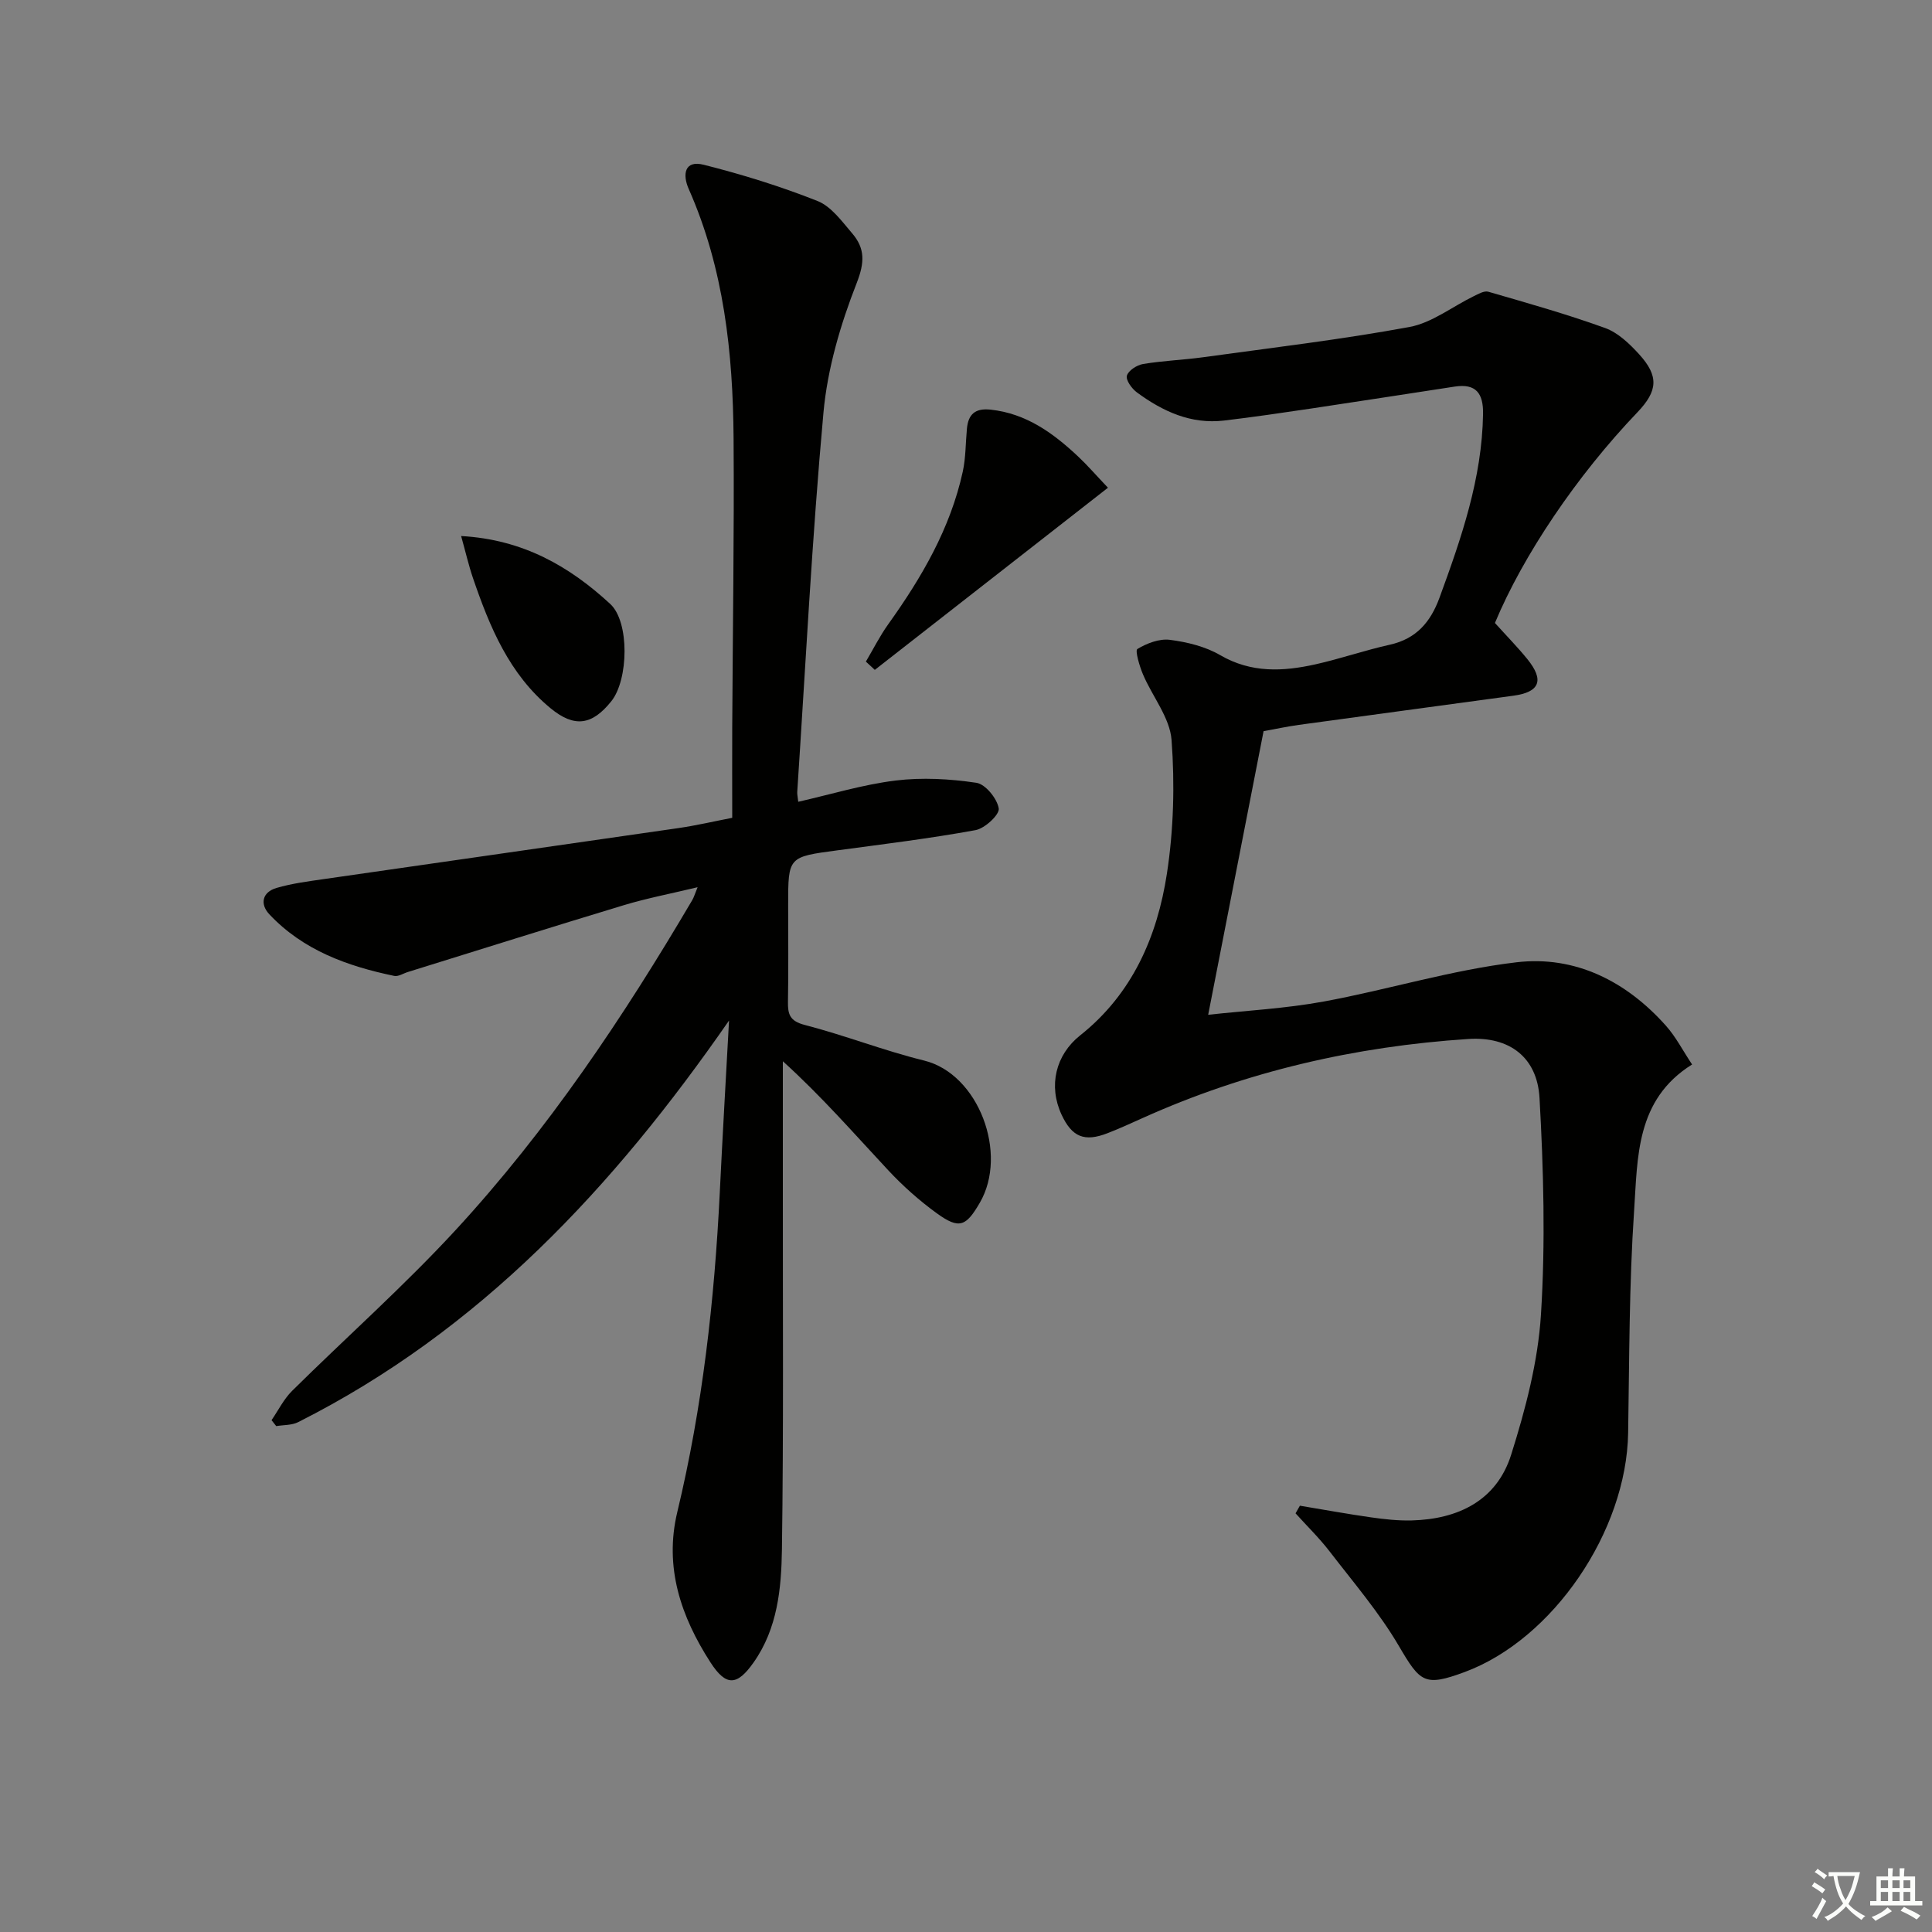<svg enable-background="new 0 0 400 400" viewBox="0 0 400 400" xmlns="http://www.w3.org/2000/svg"><rect x="0" y="0" width="400" height="400" fill="#808080" stroke="none"/><path d="m377.9 391.2c-.2.3-.4.5-.6.8-.7-.6-1.4-1-2.2-1.5.2-.3.4-.5.5-.8.6.4 1.4.8 2.3 1.5zm-1.8 6.1c-.2-.2-.5-.4-.9-.6.4-.6.8-1.2 1.2-1.9s.7-1.3.9-1.9c.3.3.5.5.8.7-.7 1.3-1.4 2.6-2 3.7zm2.2-9c-.3.3-.5.5-.6.8-.6-.6-1.3-1.1-2-1.5.3-.3.5-.5.6-.7.6.5 1.3.9 2 1.4zm.3.2v-.9h2 4.5c-.3 1.3-.6 2.5-1 3.6s-.9 2.1-1.4 3c.4.5 1 1 1.6 1.4s1.2.8 1.9 1.1c-.3.2-.5.4-.8.8-.4-.3-1-.7-1.6-1.2s-1.2-1.1-1.6-1.6c-.5.6-1.1 1.1-1.7 1.6s-1.4.9-2.1 1.4c-.1-.3-.3-.5-.7-.8.6-.2 1.2-.5 1.9-1s1.4-1.1 2-1.8c-.5-.8-.9-1.6-1.2-2.5s-.6-2-.8-3.2c-.4.1-.7.1-1 .1zm2.5 2.7c.3 1 .7 1.7 1 2.2.3-.5.6-1.1 1-2s.6-1.9.9-3h-3.2-.4c.1.9.3 1.8.7 2.8z" fill="#fbfcfa"/><path d="m396.5 388.5v1.5 3.6h1.5v.9c-.4 0-1 0-1.7 0h-7.9c-.5 0-.9 0-1.2 0v-.9h1.3v-3.5c0-.7 0-1.2 0-1.6h2.4c0-.8 0-1.4 0-1.7h1c0 .3-.1.8-.1 1.7h1.5c0-.8 0-1.4 0-1.7h1c0 .3-.1.9-.1 1.7zm-8.2 9.2c-.2-.3-.5-.5-.8-.8.8-.3 1.4-.6 1.9-.9s1-.7 1.4-1.1c.3.3.6.5.9.8-1.6 1-2.8 1.6-3.4 2zm2.6-6.8v-1.6h-1.5v1.6zm0 2.7v-1.9h-1.5v1.9zm2.4-2.7v-1.6h-1.5v1.6zm0 2.7v-1.9h-1.5v1.9zm.2 2 .7-.8c.4.2.9.5 1.6.8s1.3.7 1.8 1c-.3.3-.5.6-.8.8-.4-.3-1.5-1-3.3-1.8zm2-4.7v-1.6h-1.4v1.6zm0 2.7v-1.9h-1.4v1.9z" fill="#fbfcfa"/><g fill="#010100"><path d="m150.94 211.29c-23.93 34.52-51.55 64.17-89.21 83.15-1.32.66-3.02.57-4.54.82-.32-.41-.65-.82-.97-1.23 1.4-2.04 2.53-4.35 4.25-6.06 11.23-11.11 23.09-21.63 33.79-33.22 19.14-20.75 34.79-44.13 49.08-68.42.32-.55.5-1.19 1.09-2.64-5.53 1.33-10.48 2.27-15.28 3.72-14.93 4.51-29.8 9.21-44.7 13.83-.95.29-1.98.99-2.83.81-9.72-2.02-18.88-5.32-25.87-12.77-1.98-2.12-1.45-4.58 1.5-5.44 3.14-.92 6.44-1.35 9.7-1.82 24.47-3.54 48.95-7.01 73.42-10.56 3.75-.54 7.45-1.41 11.23-2.14 0-6.37-.03-12.49 0-18.61.1-19.99.42-39.98.28-59.97-.13-17.7-2-35.16-9.29-51.62-1.31-2.96-.91-6.02 3.1-5.01 7.98 2.01 15.91 4.47 23.56 7.5 2.85 1.13 5.05 4.21 7.19 6.71 2.64 3.09 2.62 5.96.93 10.28-3.35 8.55-6.05 17.71-6.88 26.81-2.38 26.14-3.7 52.37-5.43 78.57-.03.48.1.98.21 2.02 6.78-1.54 13.4-3.57 20.16-4.4 5.49-.67 11.23-.35 16.72.47 1.88.28 4.3 3.27 4.63 5.31.2 1.27-2.87 4.14-4.81 4.49-9.46 1.73-19.03 2.9-28.57 4.18-10.21 1.36-10.22 1.31-10.22 11.33 0 6.66.08 13.33-.04 19.99-.05 2.63.38 4.03 3.46 4.83 8.32 2.15 16.39 5.33 24.74 7.38 11.25 2.77 17.47 19.26 11.5 29.47-2.83 4.85-4.22 5.54-8.91 2.13-3.61-2.62-7.01-5.65-10.05-8.91-7.01-7.51-13.75-15.26-21.8-22.55 0 9.05.01 18.09 0 27.14-.02 24.65.16 49.3-.19 73.95-.12 8.08-.91 16.34-5.85 23.36-3.41 4.85-5.69 5.06-8.96-.01-6.09-9.45-9.6-19.67-6.85-31.12 5.22-21.73 7.69-43.81 8.79-66.09.58-11.9 1.27-23.78 1.92-35.66z"/><path d="m309.51 128.98c2.52 2.79 4.74 5.05 6.72 7.49 3.54 4.38 2.57 6.83-2.91 7.57-14.81 2.02-29.62 4.01-44.42 6.04-2.45.34-4.87.87-7.29 1.3-3.81 19.5-7.59 38.83-11.47 58.72 7.87-.87 16.01-1.29 23.95-2.75 13.35-2.46 26.46-6.54 39.89-8.12 12.13-1.43 22.71 3.91 30.92 13.12 2.07 2.32 3.53 5.19 5.43 8.04-11.7 7.29-11.26 19.3-12.01 30.35-1.03 15.26-.98 30.6-1.23 45.91-.32 20.37-15.56 42.77-33.88 49.54-8.26 3.05-9.16 2.14-13.56-5.36-4.07-6.95-9.4-13.17-14.34-19.59-2.15-2.8-4.71-5.29-7.08-7.92.3-.53.6-1.05.9-1.58 4.9.81 9.79 1.71 14.71 2.41 2.79.4 5.63.71 8.44.64 9.65-.26 17.6-4.13 20.59-13.61 2.97-9.42 5.56-19.26 6.17-29.04.94-14.89.54-29.92-.3-44.83-.48-8.39-6.2-12.76-14.74-12.2-23.38 1.53-45.95 6.7-67.39 16.35-2.42 1.09-4.84 2.2-7.32 3.16-4.78 1.86-7.35.78-9.5-3.83-2.78-5.98-1.24-12.39 3.85-16.43 10.8-8.57 15.96-20.46 17.96-33.51 1.39-9.07 1.64-18.47.96-27.62-.34-4.64-3.97-9.01-5.91-13.59-.73-1.71-1.68-4.96-1.17-5.27 1.95-1.18 4.55-2.18 6.73-1.9 3.57.46 7.35 1.38 10.42 3.17 6.43 3.74 13.01 3.4 19.74 1.9 5.17-1.16 10.21-2.91 15.38-4.06 5.48-1.22 8.43-4.68 10.28-9.72 4.52-12.34 8.81-24.69 9.02-38.06.07-4.24-1.44-6.34-5.87-5.66-9.84 1.5-19.67 3.04-29.51 4.51-6.07.9-12.15 1.8-18.24 2.52-6.86.81-12.71-1.9-18.05-5.83-1.05-.77-2.33-2.55-2.07-3.46.31-1.07 2.08-2.21 3.37-2.42 4.08-.68 8.25-.83 12.36-1.39 14.28-1.97 28.61-3.66 42.77-6.27 4.66-.86 8.86-4.21 13.3-6.37.95-.46 2.17-1.18 3.03-.93 8.11 2.35 16.25 4.64 24.18 7.51 2.66.96 5.05 3.25 7.03 5.42 4.13 4.54 3.89 7.58-.31 12-12.59 13.15-23.72 29.69-29.53 43.65z"/><path d="m179.27 136.98c1.54-2.6 2.9-5.33 4.66-7.78 6.91-9.66 12.83-19.81 15.4-31.55.63-2.89.58-5.93.86-8.9.28-2.98 1.7-4.28 4.89-3.94 7.39.79 12.96 4.85 18.12 9.69 1.93 1.81 3.67 3.83 6.19 6.48-16.28 12.72-32.27 25.21-48.27 37.71-.61-.57-1.23-1.14-1.85-1.71z"/><path d="m95.47 110.98c12.83.71 22.45 6.29 30.87 14.06 4.04 3.72 3.79 15.7.23 20.14-4.01 5.01-7.65 5.51-12.59 1.45-8.55-7.04-12.6-16.84-16.05-26.93-.9-2.64-1.52-5.37-2.46-8.72z"/></g></svg>